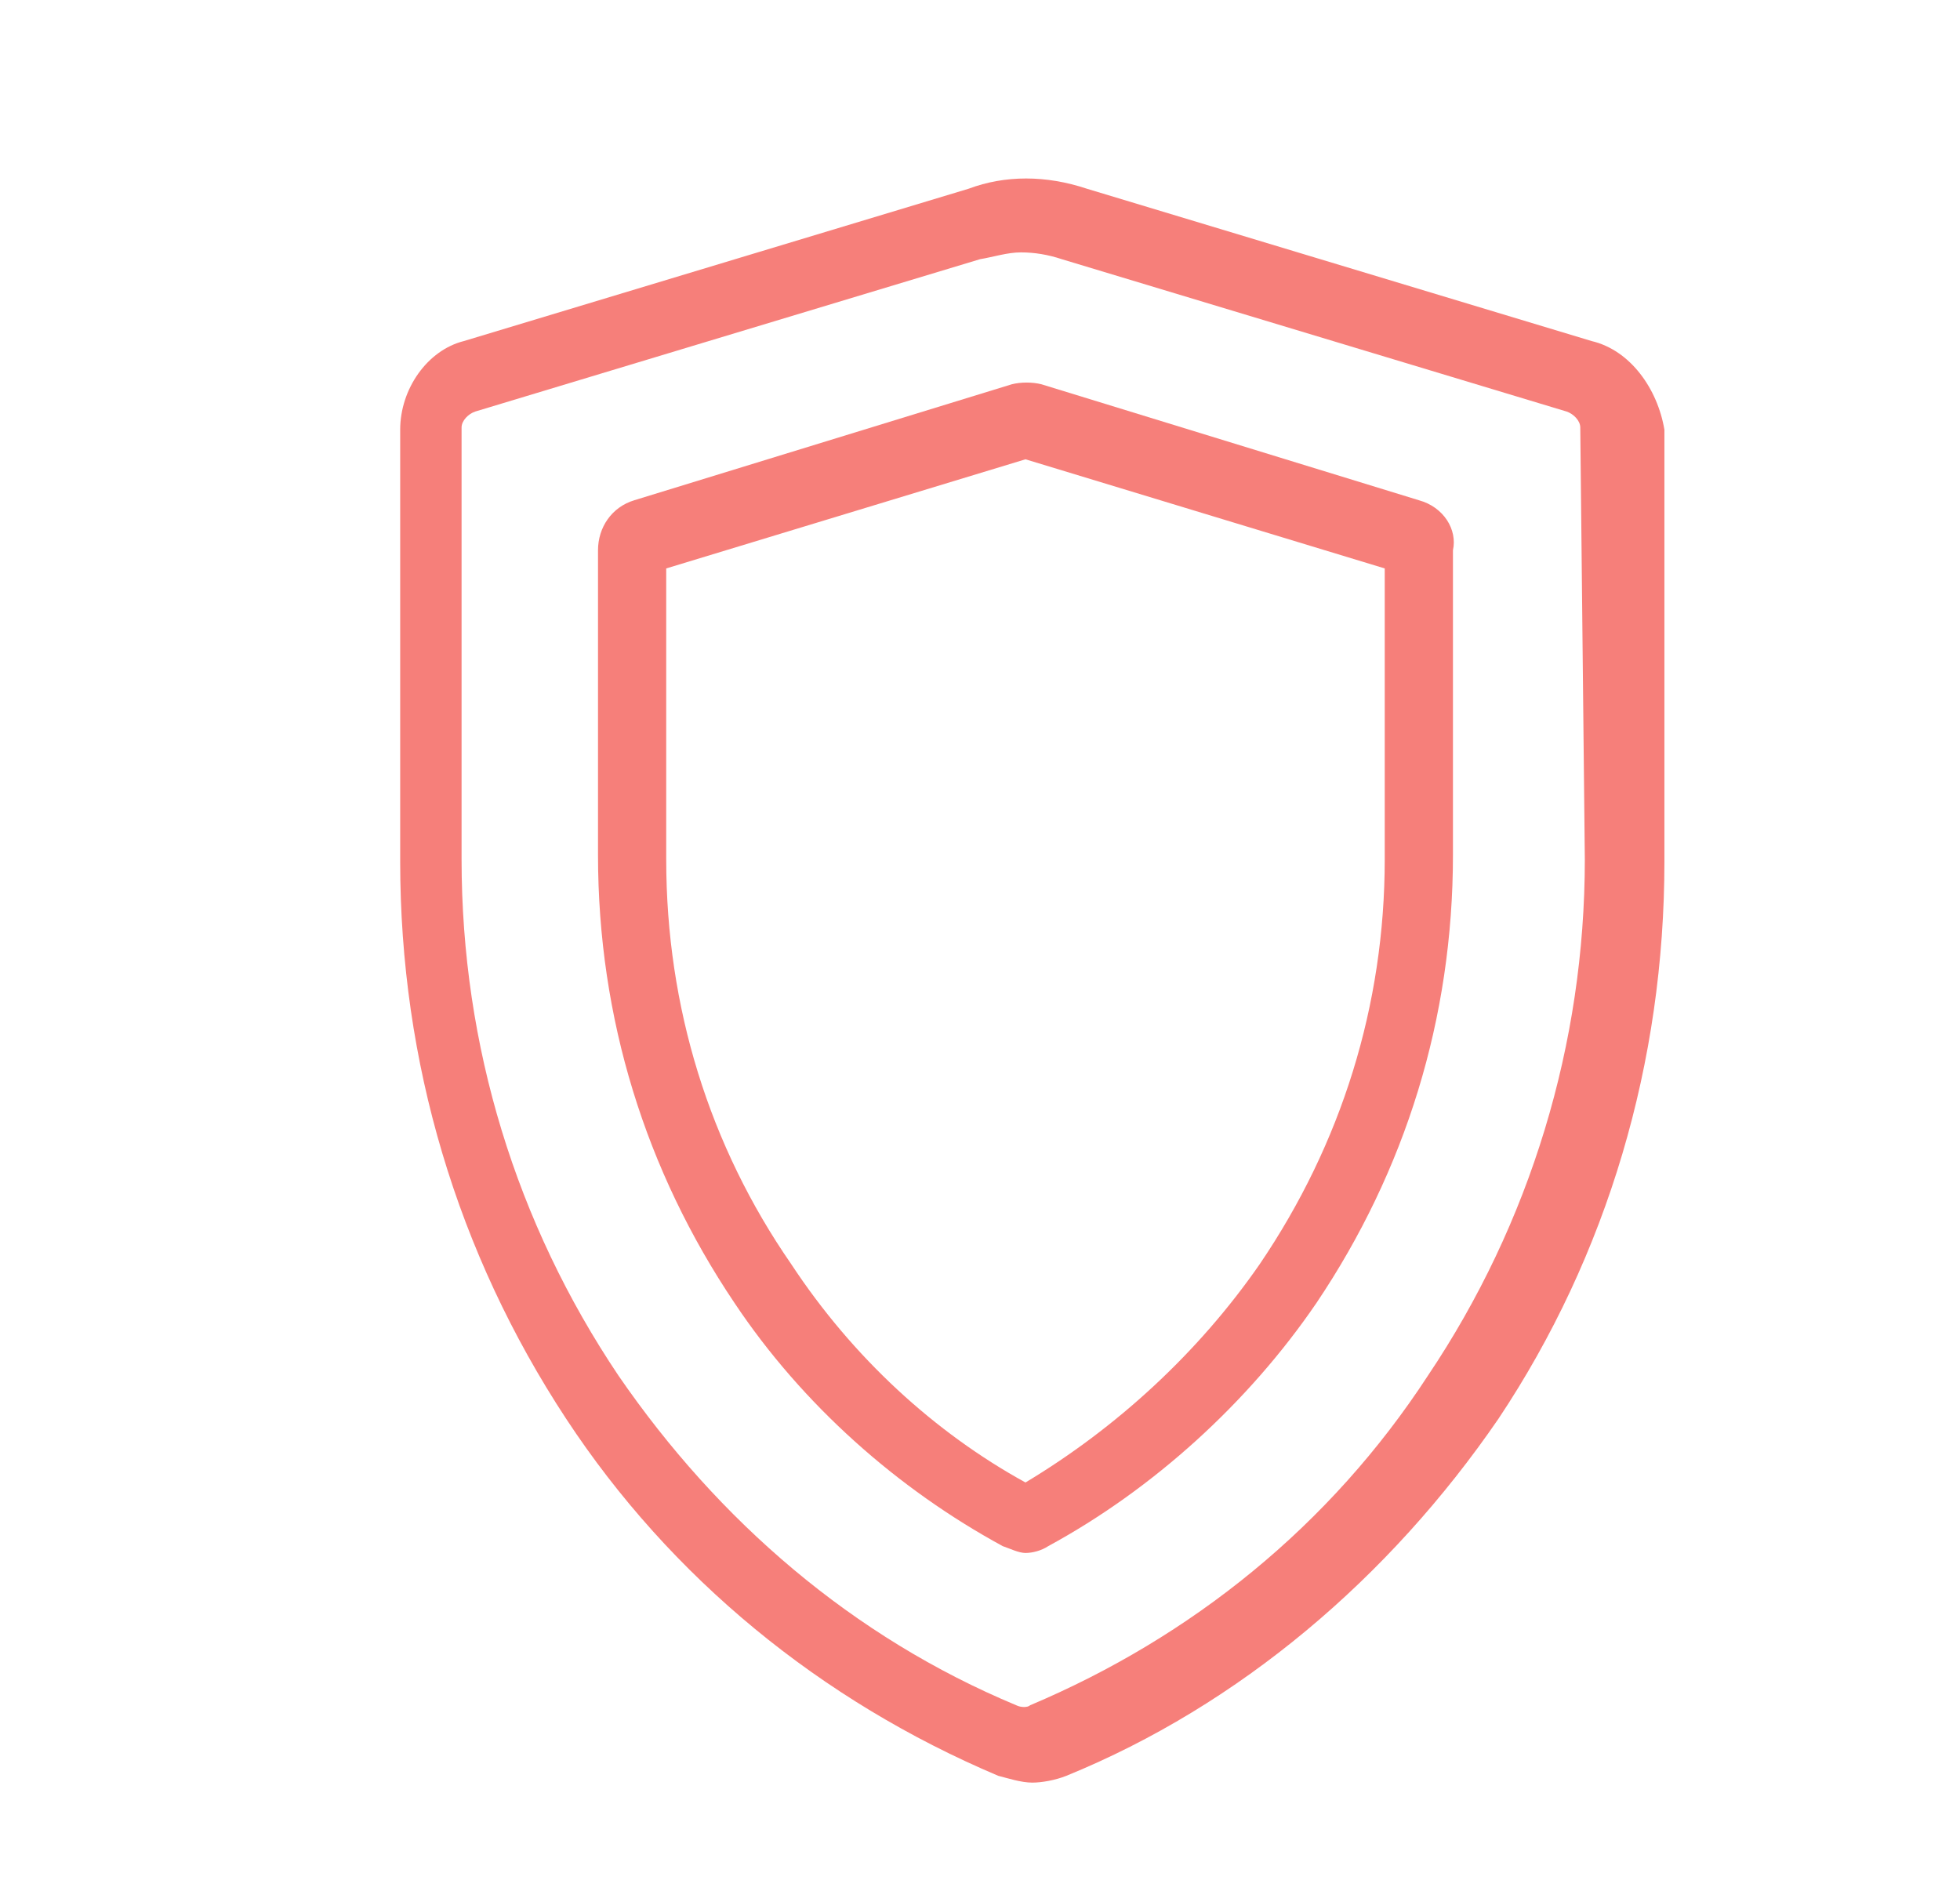 <?xml version="1.0" encoding="UTF-8"?> <svg xmlns="http://www.w3.org/2000/svg" xmlns:xlink="http://www.w3.org/1999/xlink" version="1.1" id="Layer_1" x="0px" y="0px" viewBox="0 0 86.2 82.7" style="enable-background:new 0 0 86.2 82.7;" xml:space="preserve"> <style type="text/css"> .st0{fill:#F67F7A;} </style> <g transform="translate(-189 -571)"> <path class="st0" d="M259,586l-22.2-6.7c-1.8-0.6-3.6-0.6-5.2,0l-22.2,6.7c-1.6,0.4-2.8,2.1-2.8,3.9v19c0,8.8,2.5,17.2,7.3,24.5 c4.6,7,11.2,12.4,19,15.7c0.4,0.1,1,0.3,1.5,0.3c0.4,0,1-0.1,1.5-0.3c7.6-3.1,14.2-8.7,19-15.7c4.8-7.2,7.3-15.7,7.3-24.5v-19 C261.9,588.1,260.7,586.4,259,586z M258.7,608.8c0,8.1-2.4,16-6.9,22.7c-4.3,6.6-10.4,11.5-17.5,14.5c-0.1,0.1-0.4,0.1-0.6,0 c-7.2-3-13.1-8.1-17.5-14.5c-4.5-6.7-6.9-14.5-6.9-22.7v-19c0-0.3,0.3-0.6,0.6-0.7l22.2-6.7c0.6-0.1,1.2-0.3,1.8-0.3 s1.2,0.1,1.8,0.3l22.2,6.7c0.3,0.1,0.6,0.4,0.6,0.7L258.7,608.8L258.7,608.8z"></path> <path class="st0" d="M251.4,593l-16.6-5.1c-0.4-0.1-0.9-0.1-1.3,0l-16.6,5.1c-1,0.3-1.6,1.2-1.6,2.2v13.4c0,7.2,2.1,13.9,6,19.7 c3,4.5,7.2,8.2,11.8,10.7c0.3,0.1,0.7,0.3,1,0.3s0.7-0.1,1-0.3c4.6-2.5,8.8-6.3,11.8-10.7c3.9-5.8,6-12.5,6-19.7v-13.4 C253.1,594.3,252.5,593.3,251.4,593z M249.9,608.8c0,6.4-1.9,12.5-5.5,17.8c-2.7,3.9-6.3,7.2-10.3,9.6c-4-2.2-7.6-5.5-10.3-9.6 c-3.6-5.2-5.5-11.3-5.5-17.8V596l15.8-4.8l15.8,4.8L249.9,608.8L249.9,608.8z"></path> </g> </svg> 